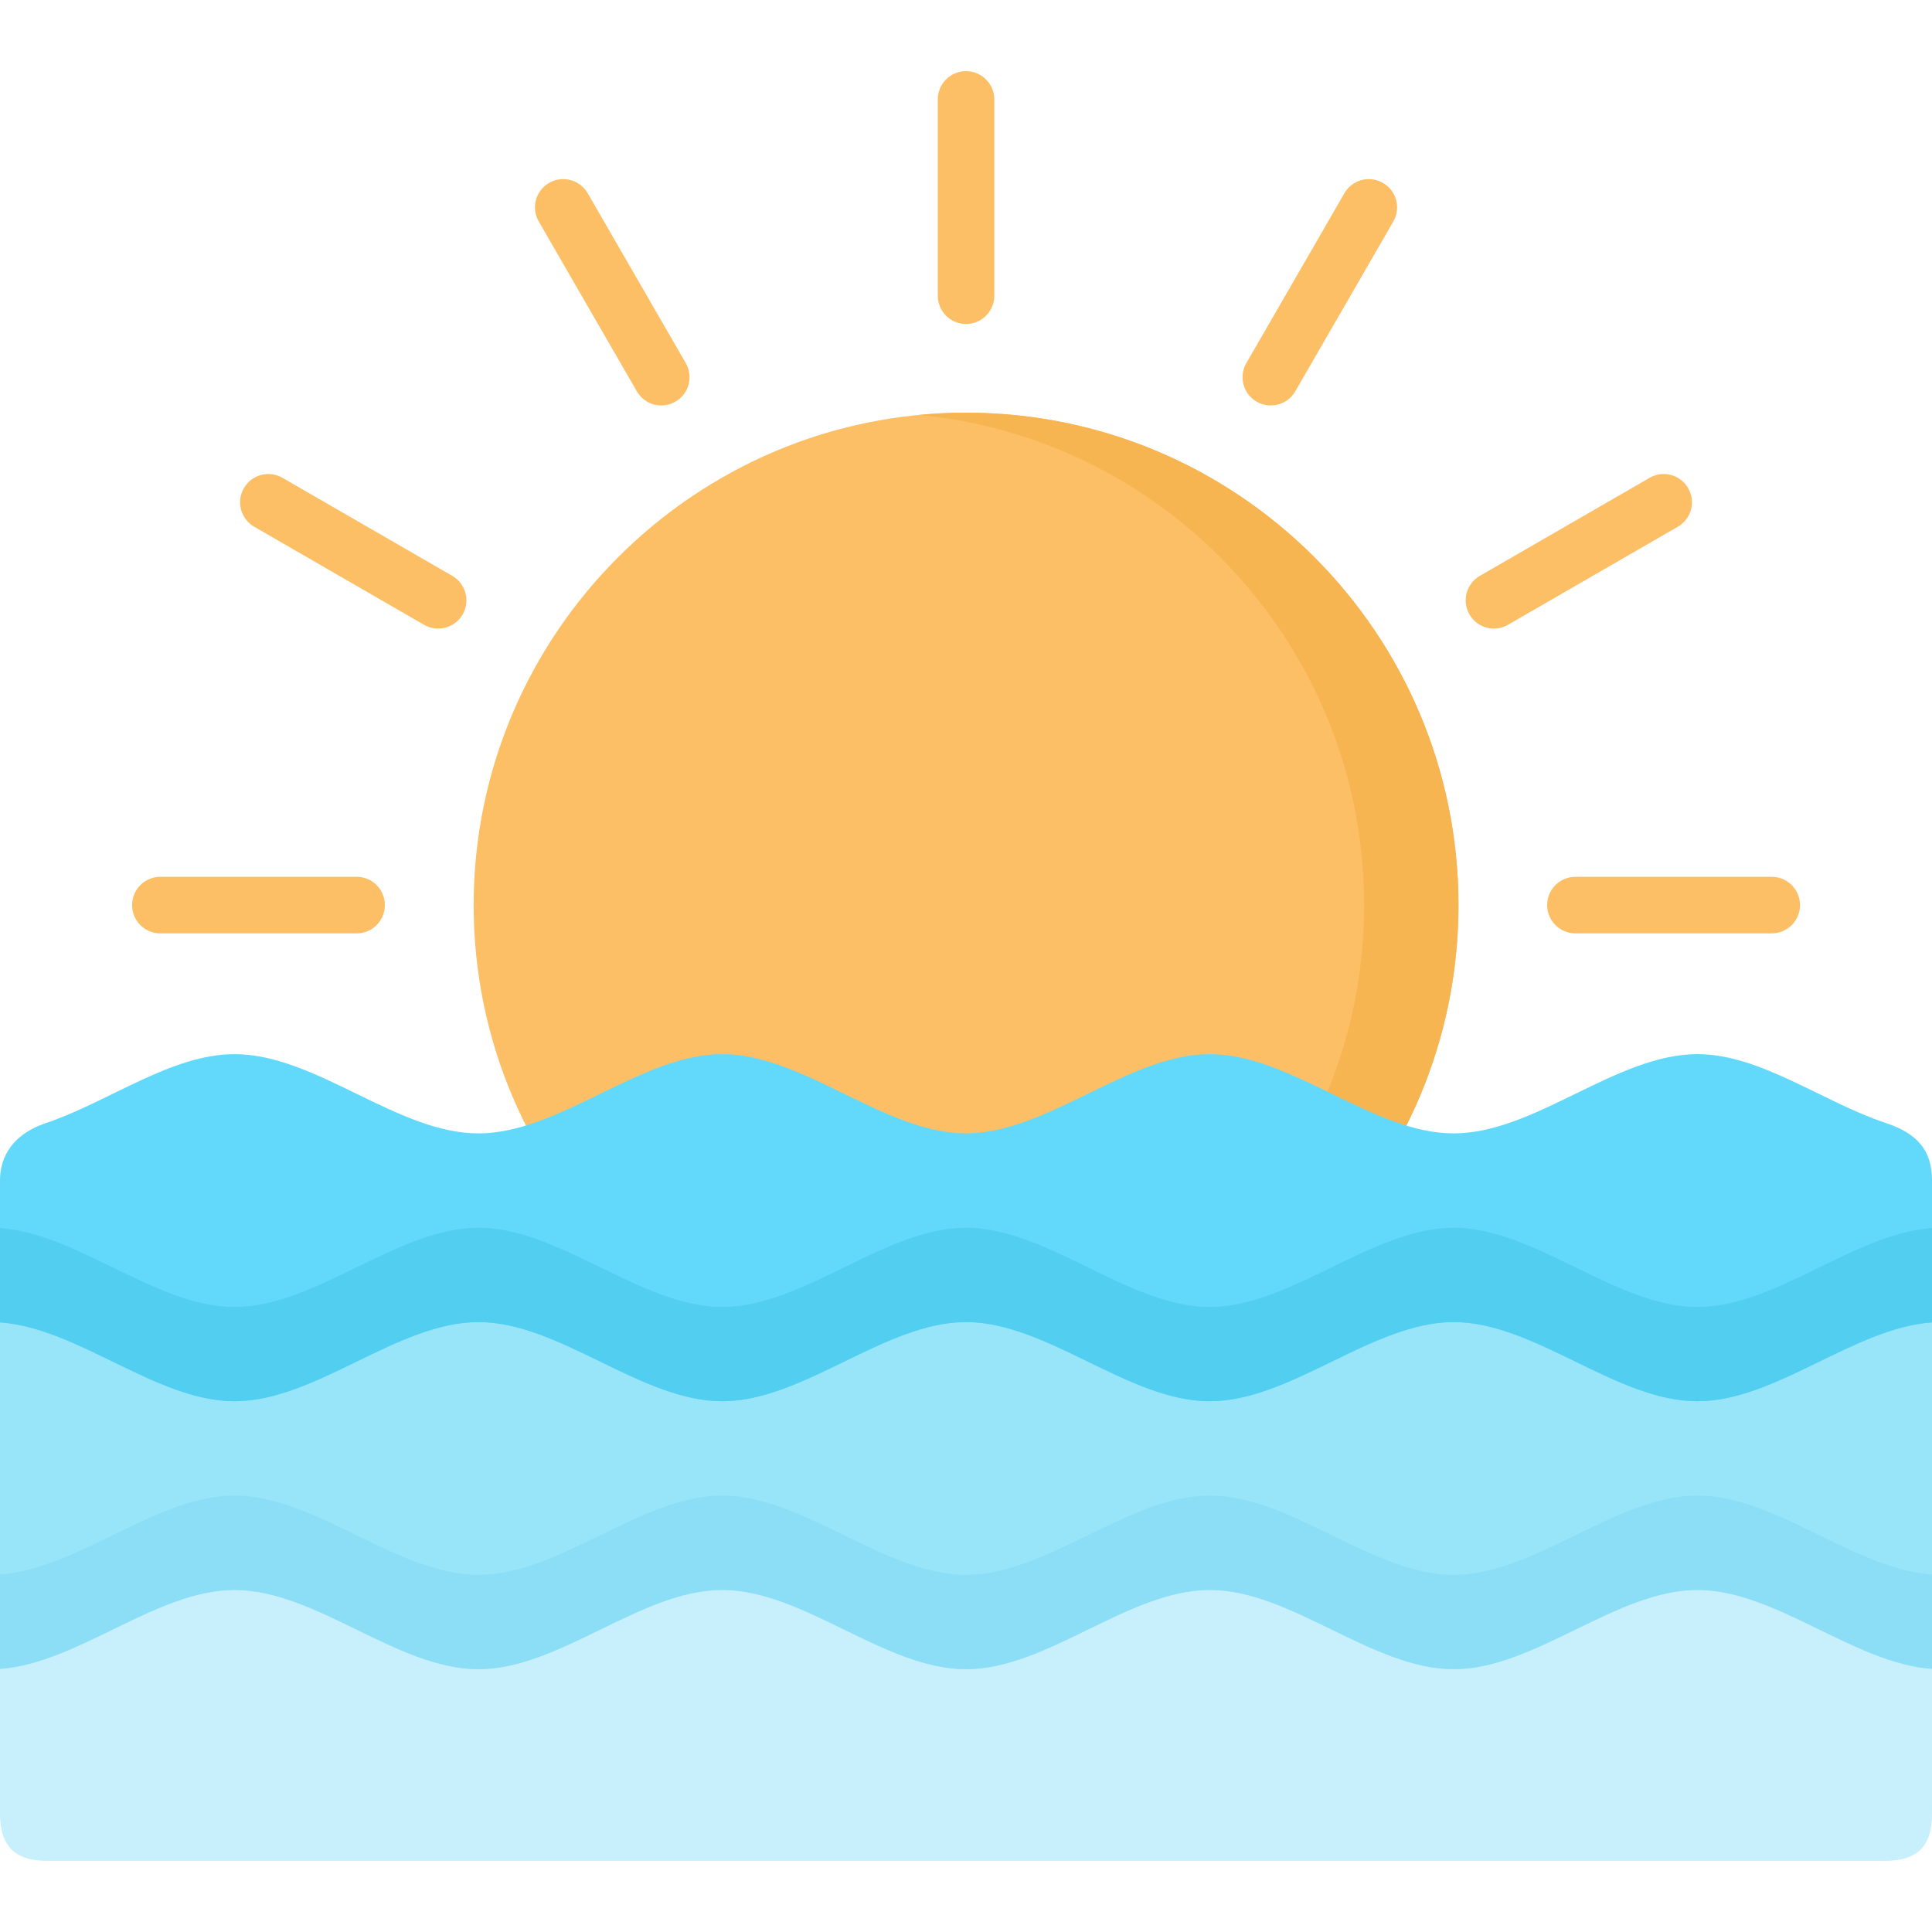 <svg id="Capa_1" enable-background="new 0 0 512 512" height="512" viewBox="0 0 512 512" width="512" xmlns="http://www.w3.org/2000/svg"><g><g clip-rule="evenodd" fill-rule="evenodd"><path d="m256 370.35c71.888 0 130.509-58.621 130.509-130.479 0-71.887-58.621-130.507-130.509-130.507-71.859 0-130.48 58.621-130.48 130.507 0 71.858 58.621 130.479 130.48 130.479z" fill="#fcbf66"/><path d="m256 109.364c72.086 0 130.509 58.422 130.509 130.507 0 72.057-58.423 130.479-130.509 130.479-4.224 0-8.391-.198-12.501-.595 66.219-6.293 118.008-62.05 118.008-129.883 0-67.862-51.789-123.619-118.008-129.912 4.11-.398 8.277-.596 12.501-.596z" fill="#f7b551"/><path d="m0 478.151h512v-165.373c0-7.88-3.884-12.415-12.218-15.165-16.725-5.528-33.251-18.255-49.947-18.255-21.543 0-43.087 21.005-64.603 21.005-21.543 0-43.087-21.005-64.63-21.005-21.515 0-43.06 21.005-64.603 21.005s-43.06-21.005-64.602-21.005c-21.543 0-43.087 21.005-64.603 21.005-21.543 0-43.087-21.005-64.63-21.005-16.753 0-33.195 12.586-49.947 18.255-10.431 3.514-12.217 10.715-12.217 15.165z" fill="#62d9fa"/><path d="m0 350.45v127.701h512v-127.701c-20.722 1.446-41.443 20.892-62.165 20.892-21.543 0-43.087-20.977-64.603-20.977-21.543 0-43.087 20.977-64.63 20.977-21.515 0-43.06-20.977-64.603-20.977s-43.06 20.977-64.602 20.977c-21.543 0-43.087-20.977-64.603-20.977-21.543 0-43.087 20.977-64.63 20.977-20.722 0-41.442-19.446-62.164-20.892z" fill="#98e5fa"/><path d="m62.165 421.345c-20.723 0-41.443 19.446-62.165 20.92v38.381c0 9.1 4.479 12.501 12.501 12.501h486.998c8.759 0 12.501-3.969 12.501-12.501v-38.381c-20.722-1.474-41.443-20.92-62.165-20.92-21.543 0-43.087 21.005-64.603 21.005-21.543 0-43.087-21.005-64.63-21.005-21.515 0-43.06 21.005-64.603 21.005s-43.06-21.005-64.602-21.005c-21.543 0-43.087 21.005-64.603 21.005-21.542 0-43.086-21.005-64.629-21.005z" fill="#c8effc"/></g><path d="m343.251 103.723c-2.068 3.572-6.661 4.79-10.232 2.722-3.572-2.069-4.791-6.633-2.722-10.233l25.994-45.014c2.069-3.572 6.633-4.791 10.204-2.721 3.601 2.069 4.819 6.662 2.75 10.233zm-79.739-25.37c0 4.139-3.373 7.512-7.512 7.512s-7.483-3.373-7.483-7.512v-51.988c0-4.139 3.345-7.512 7.483-7.512s7.512 3.373 7.512 7.512zm-81.781 17.858c2.069 3.6.851 8.164-2.75 10.233-3.571 2.069-8.135.85-10.204-2.722l-25.994-45.014c-2.069-3.571-.851-8.164 2.722-10.233 3.571-2.069 8.164-.851 10.232 2.721zm-61.852 56.41c3.571 2.069 4.79 6.661 2.721 10.233s-6.661 4.79-10.232 2.721l-45.015-25.994c-3.571-2.069-4.791-6.661-2.722-10.233s6.662-4.79 10.233-2.721zm-77.388 94.734c-4.139 0-7.483-3.345-7.483-7.483 0-4.167 3.345-7.512 7.483-7.512h52.017c4.139 0 7.484 3.345 7.484 7.512 0 4.138-3.346 7.483-7.484 7.483zm375.029 0c-4.138 0-7.512-3.345-7.512-7.483 0-4.167 3.374-7.512 7.512-7.512h51.988c4.14 0 7.513 3.345 7.513 7.512 0 4.138-3.373 7.483-7.513 7.483zm-17.886-81.78c-3.572 2.069-8.136.851-10.205-2.721s-.851-8.164 2.722-10.233l45.014-25.994c3.572-2.069 8.136-.851 10.205 2.721 2.098 3.572.85 8.164-2.722 10.233z" fill="#fcbf66"/><path clip-rule="evenodd" d="m126.795 325.364c-21.543 0-43.087 21.005-64.63 21.005-20.723 0-41.443-19.446-62.165-20.92v25.001c20.722 1.446 41.442 20.892 62.165 20.892 21.543 0 43.087-20.977 64.63-20.977 21.516 0 43.06 20.977 64.603 20.977 8.391 0 16.753-3.175 25.145-7.058 13.152-6.095 26.306-13.918 39.458-13.918s26.306 7.824 39.458 13.918c8.392 3.883 16.782 7.058 25.145 7.058 21.543 0 43.087-20.977 64.63-20.977 21.516 0 43.06 20.977 64.603 20.977 20.722 0 41.443-19.446 62.165-20.892v-25.001c-20.722 1.474-41.443 20.92-62.165 20.92-21.543 0-43.087-21.005-64.603-21.005-16.725 0-33.421 12.614-50.116 18.284-4.848 1.644-9.666 2.721-14.514 2.721-21.515 0-43.06-21.005-64.603-21.005s-43.06 21.005-64.602 21.005c-4.818 0-9.666-1.077-14.485-2.721-16.725-5.67-33.422-18.284-50.119-18.284z" fill="#52cef0" fill-rule="evenodd"/><path clip-rule="evenodd" d="m62.165 396.343c-20.723 0-41.443 19.446-62.165 20.92v25.001c20.722-1.474 41.442-20.92 62.165-20.92 21.543 0 43.087 21.005 64.63 21.005 21.516 0 43.06-21.005 64.603-21.005s43.059 21.005 64.602 21.005 43.088-21.005 64.603-21.005c21.543 0 43.087 21.005 64.63 21.005 21.516 0 43.06-21.005 64.603-21.005 20.722 0 41.443 19.446 62.165 20.92v-25.001c-20.722-1.474-41.443-20.92-62.165-20.92-21.543 0-43.087 21.005-64.603 21.005-21.543 0-43.087-21.005-64.63-21.005-21.515 0-43.06 21.005-64.603 21.005s-43.06-21.005-64.602-21.005c-21.543 0-43.087 21.005-64.603 21.005-21.543 0-43.087-21.005-64.63-21.005z" fill="#8bdef5" fill-rule="evenodd"/></g></svg>